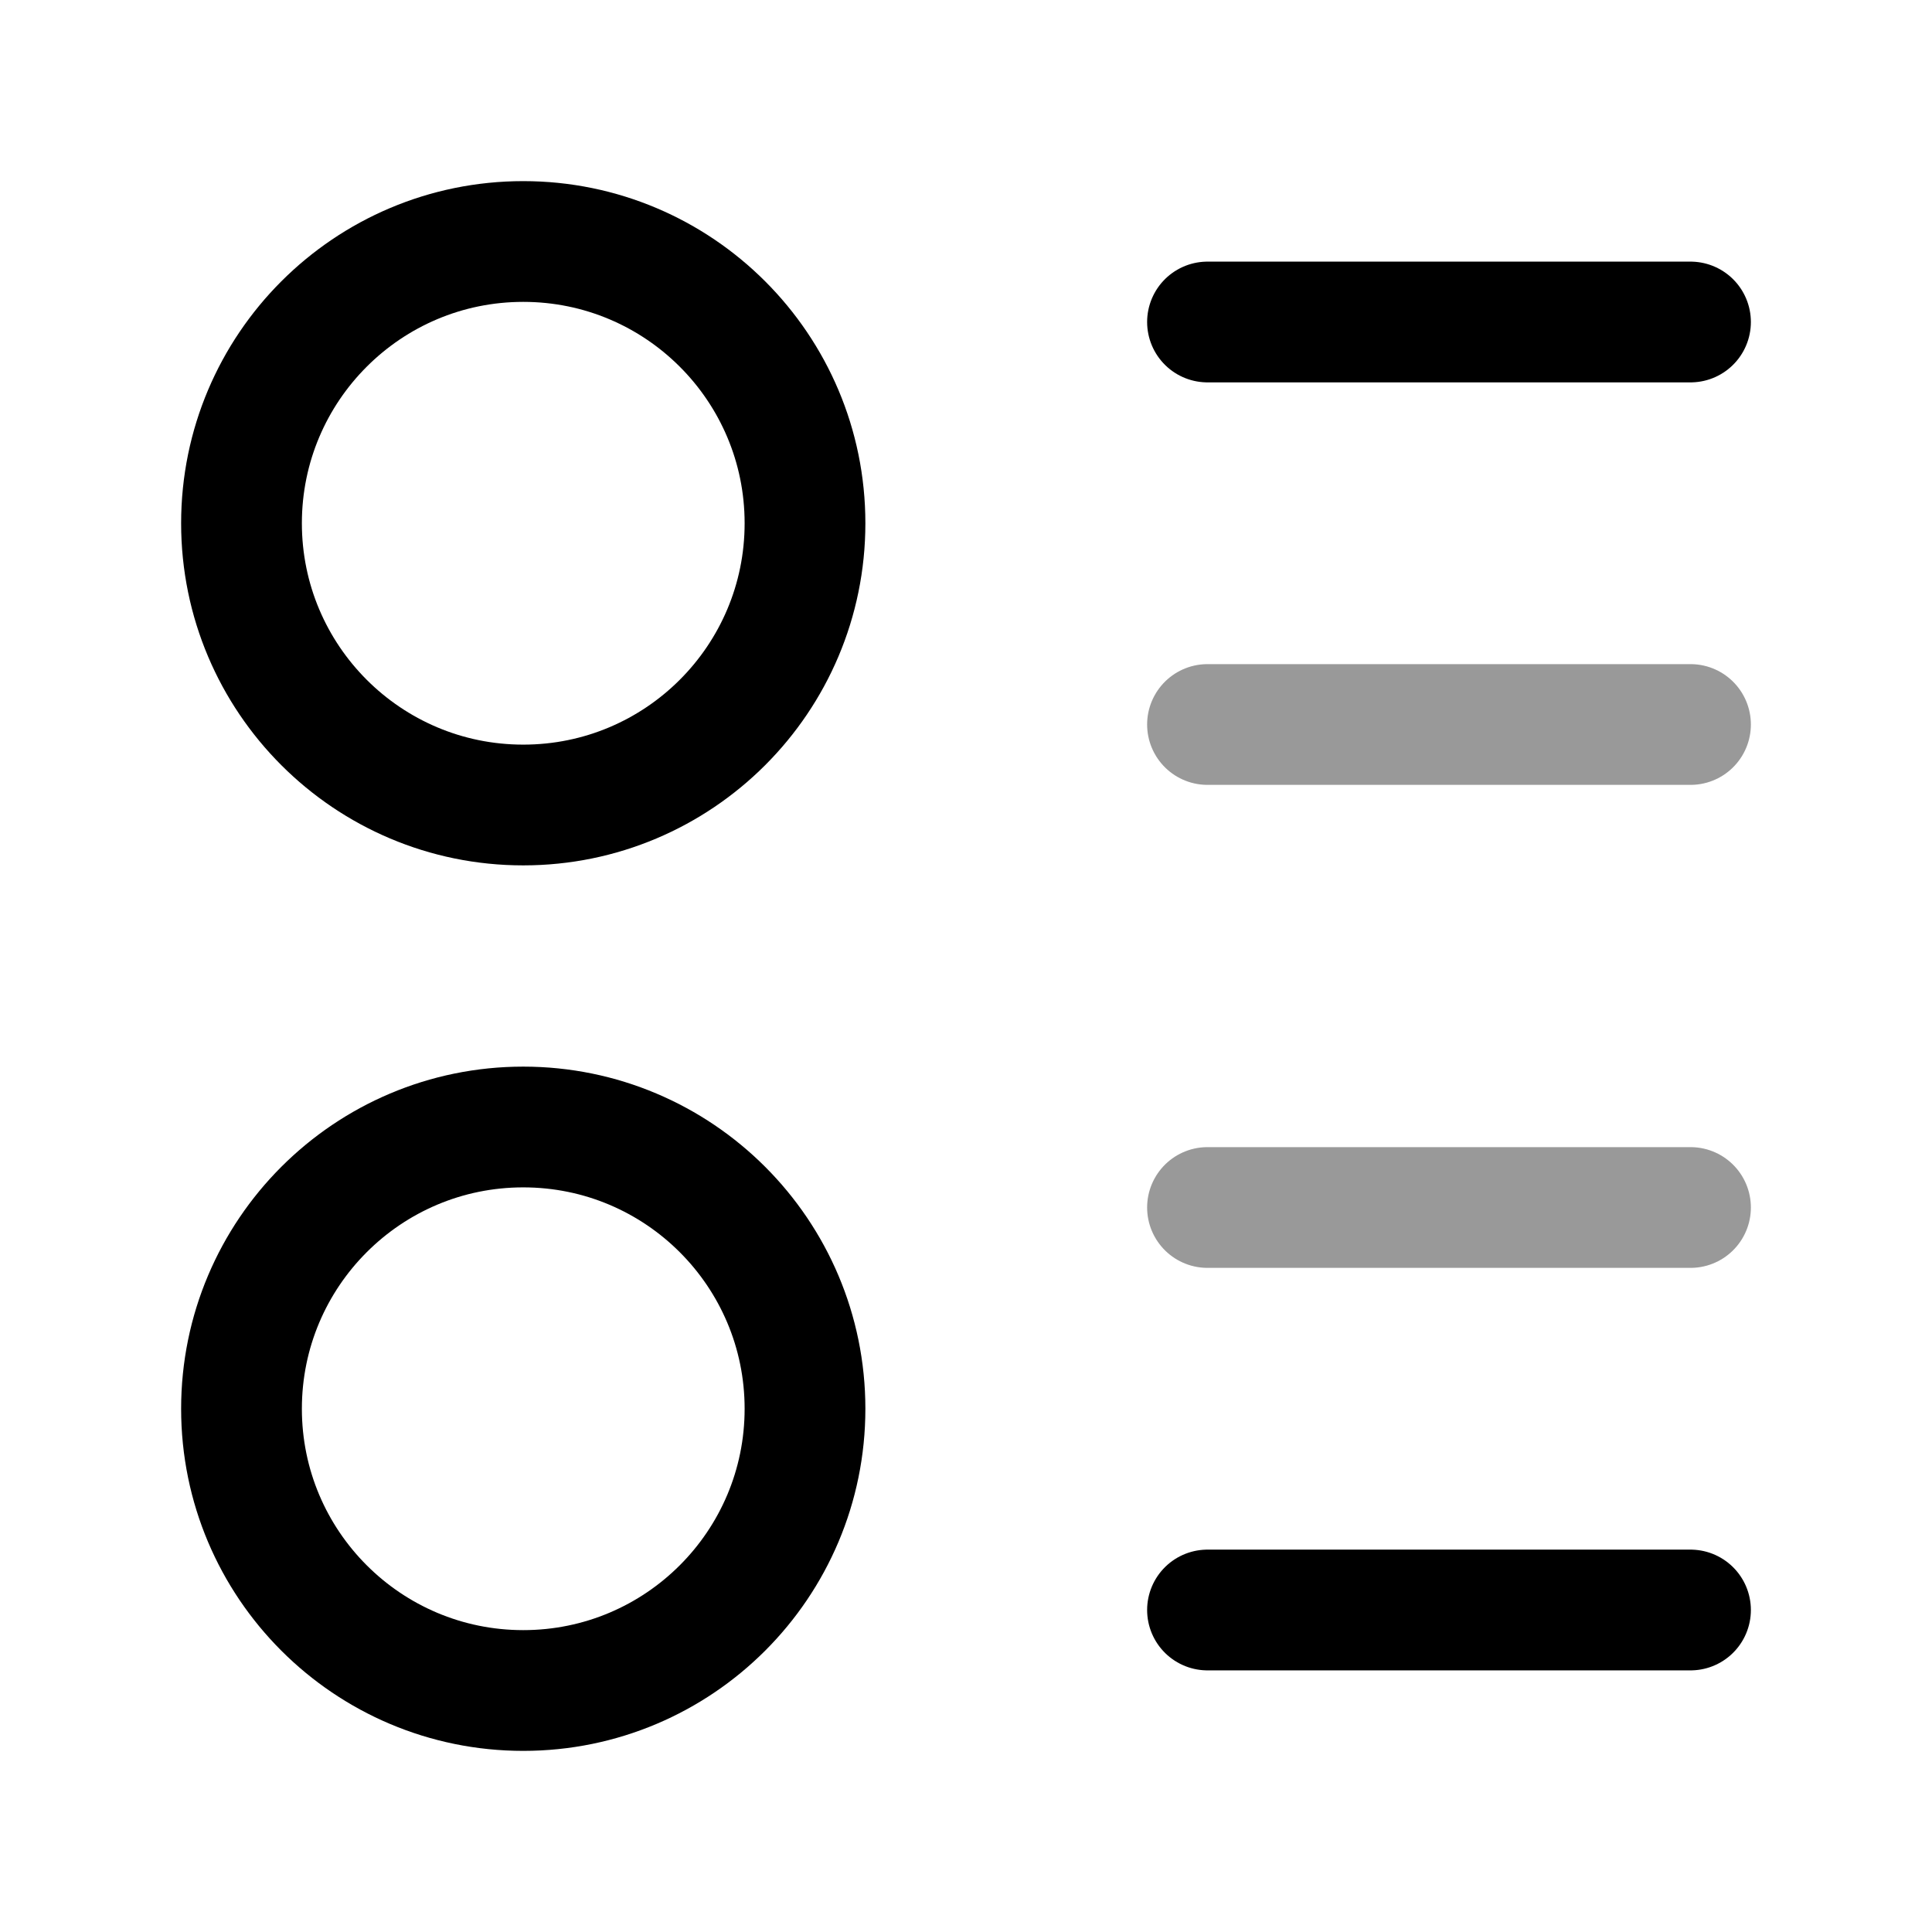 <svg width="24" height="24" viewBox="0 0 24 24" fill="none" xmlns="http://www.w3.org/2000/svg">
<path d="M15 4H21" stroke="currentColor" stroke-width="1.5" stroke-linecap="round" stroke-linejoin="round"/>
<path opacity="0.4" d="M15 15H21" stroke="currentColor" stroke-width="1.5" stroke-linecap="round" stroke-linejoin="round"/>
<path opacity="0.4" d="M15 9H21" stroke="currentColor" stroke-width="1.5" stroke-linecap="round" stroke-linejoin="round"/>
<path d="M15 20H21" stroke="currentColor" stroke-width="1.5" stroke-linecap="round" stroke-linejoin="round"/>
<circle cx="6.5" cy="6.5" r="3.5" stroke="currentColor" stroke-width="1.5" stroke-linecap="round" stroke-linejoin="round"/>
<circle cx="6.5" cy="17.5" r="3.5" stroke="currentColor" stroke-width="1.5" stroke-linecap="round" stroke-linejoin="round"/>
</svg>
